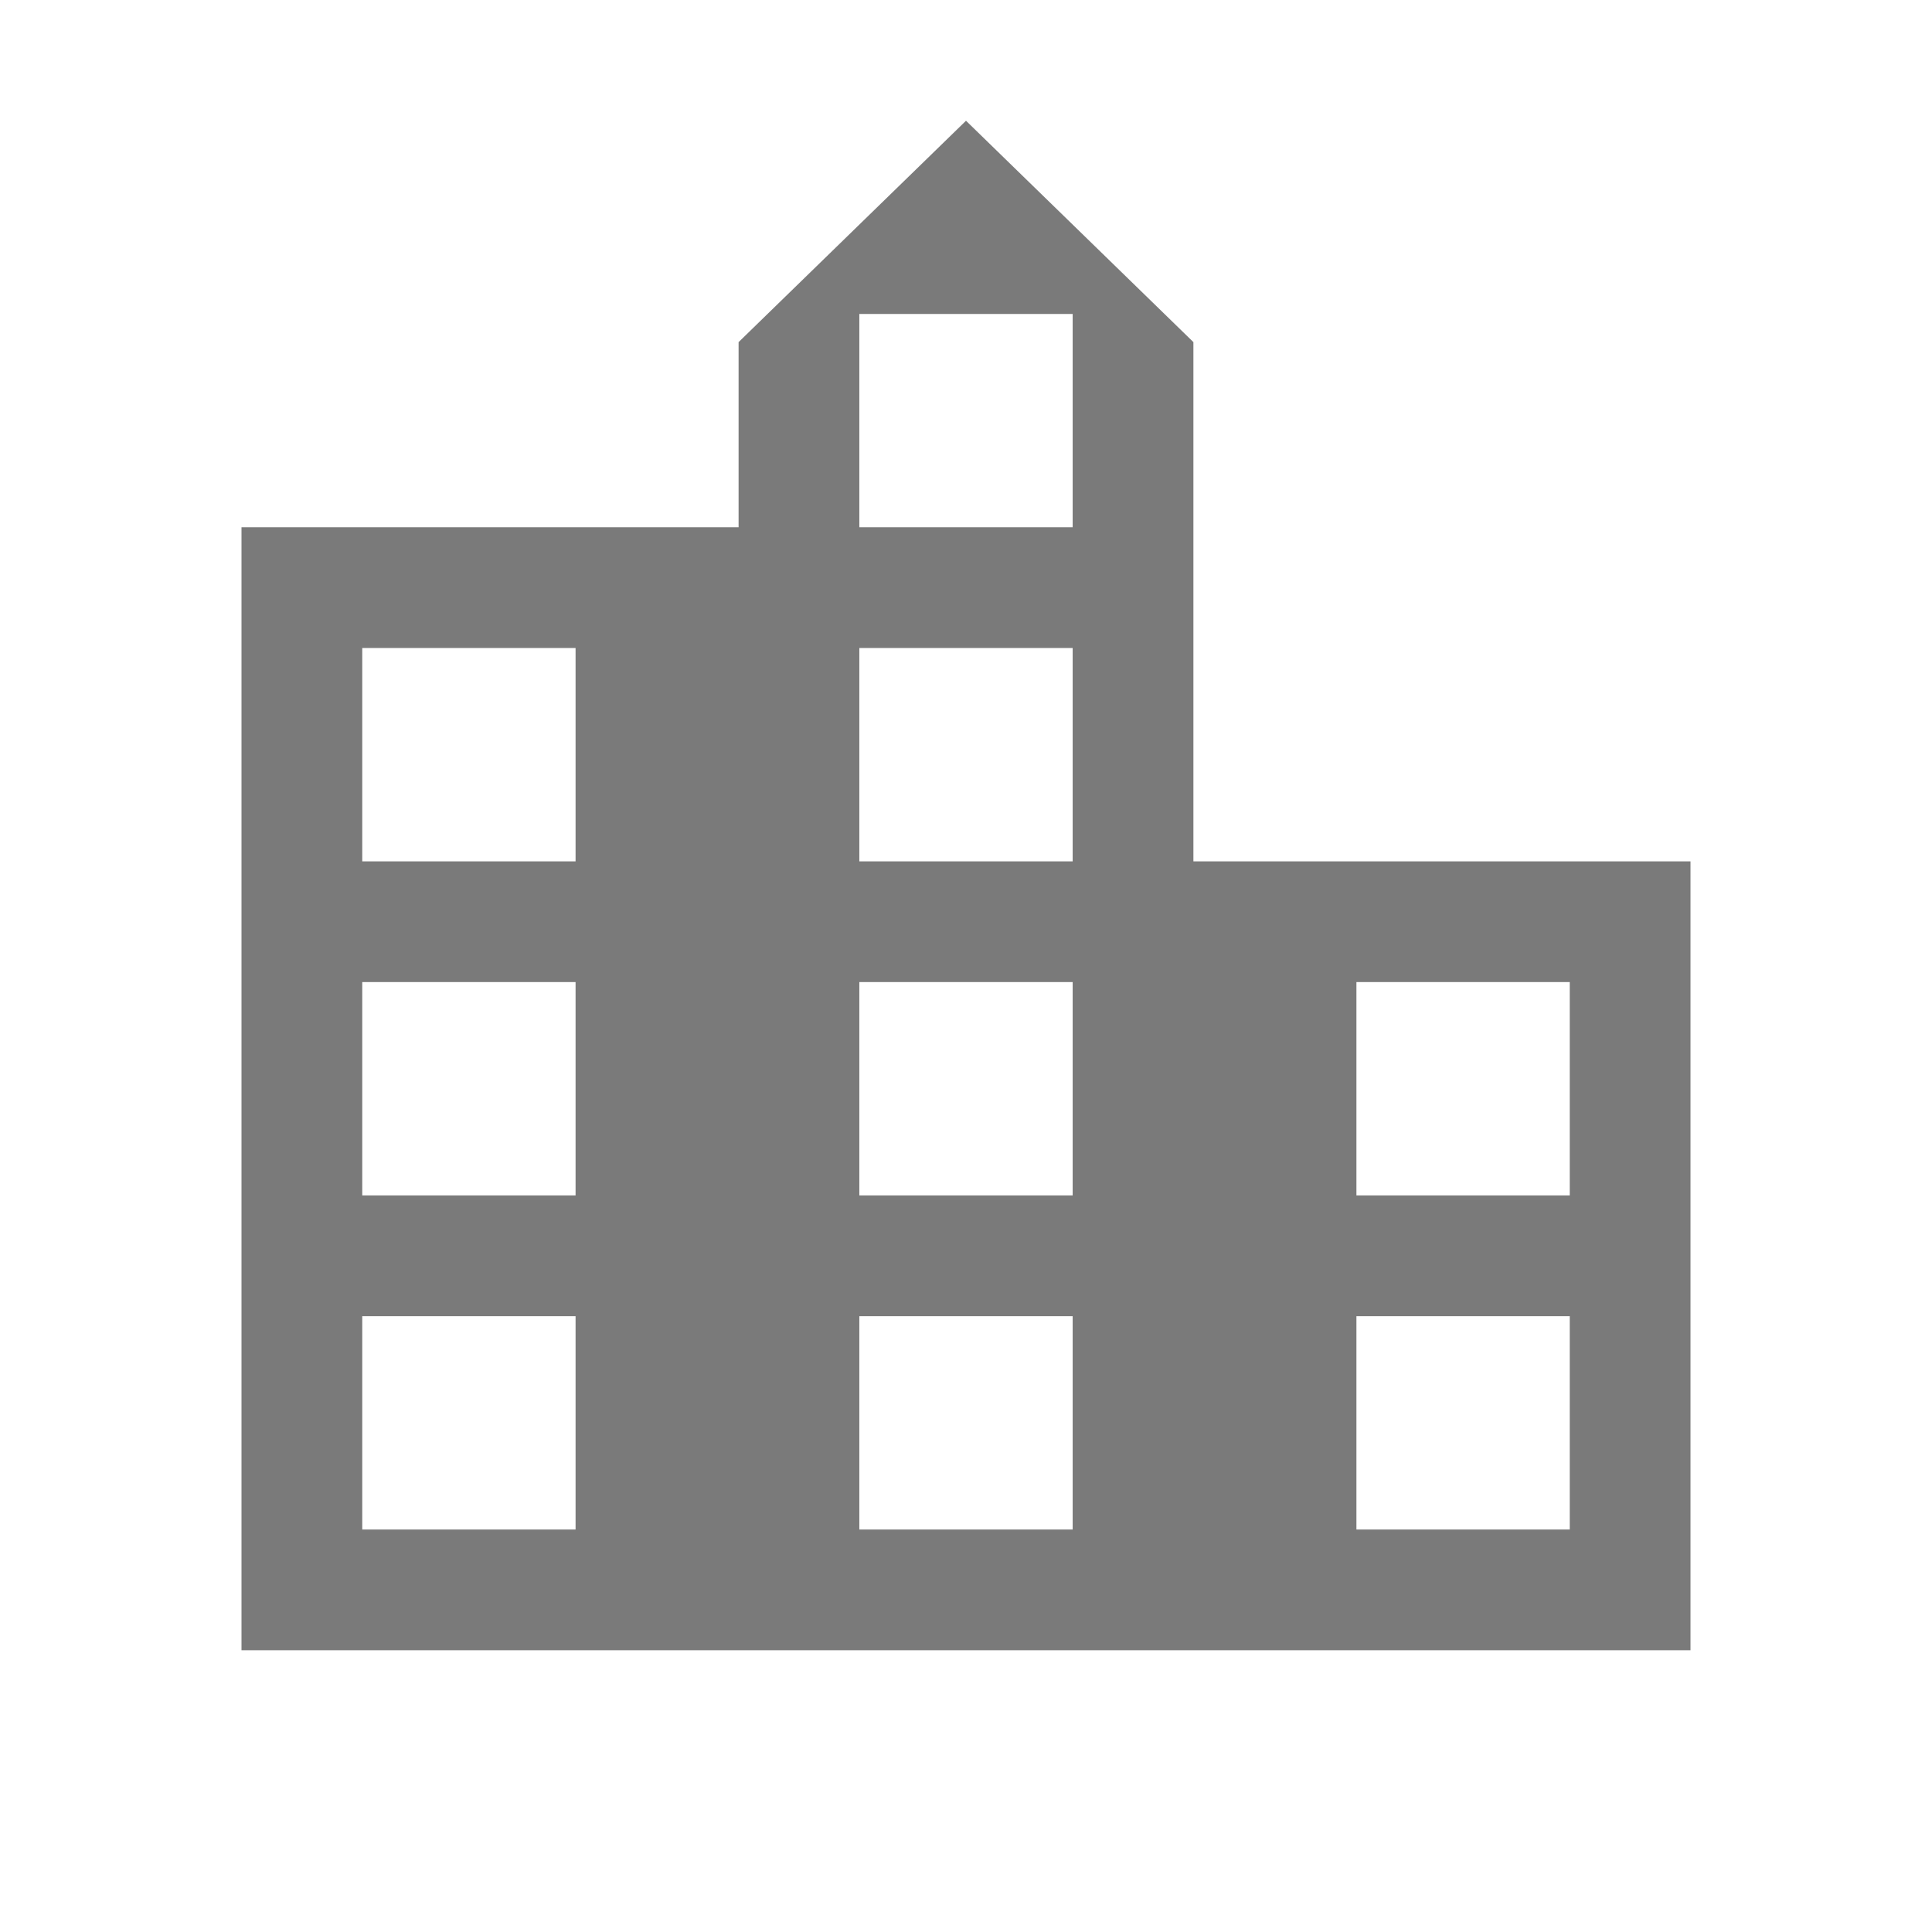 <svg width="24" height="24" viewBox="0 0 24 24" fill="none" xmlns="http://www.w3.org/2000/svg">
<g clip-path="url(#clip0_1593_7271)">
<path d="M3 20.5V6.55H9.175V4.25L12 1.5L14.825 4.25V10.7H21V20.5H3ZM4.5 19H7.15V16.35H4.5V19ZM4.5 14.85H7.15V12.2H4.5V14.85ZM4.5 10.7H7.15V8.05H4.5V10.7ZM10.675 19H13.325V16.35H10.675V19ZM10.675 14.85H13.325V12.2H10.675V14.85ZM10.675 10.7H13.325V8.05H10.675V10.7ZM10.675 6.55H13.325V3.9H10.675V6.55ZM16.85 19H19.5V16.35H16.85V19ZM16.85 14.85H19.5V12.2H16.85V14.85Z" fill="#7A7A7A"/>
</g>
<defs>
<clipPath id="clip0_1593_7271">
<rect width="24" height="24" fill="white"/>
</clipPath>
</defs>
</svg>
